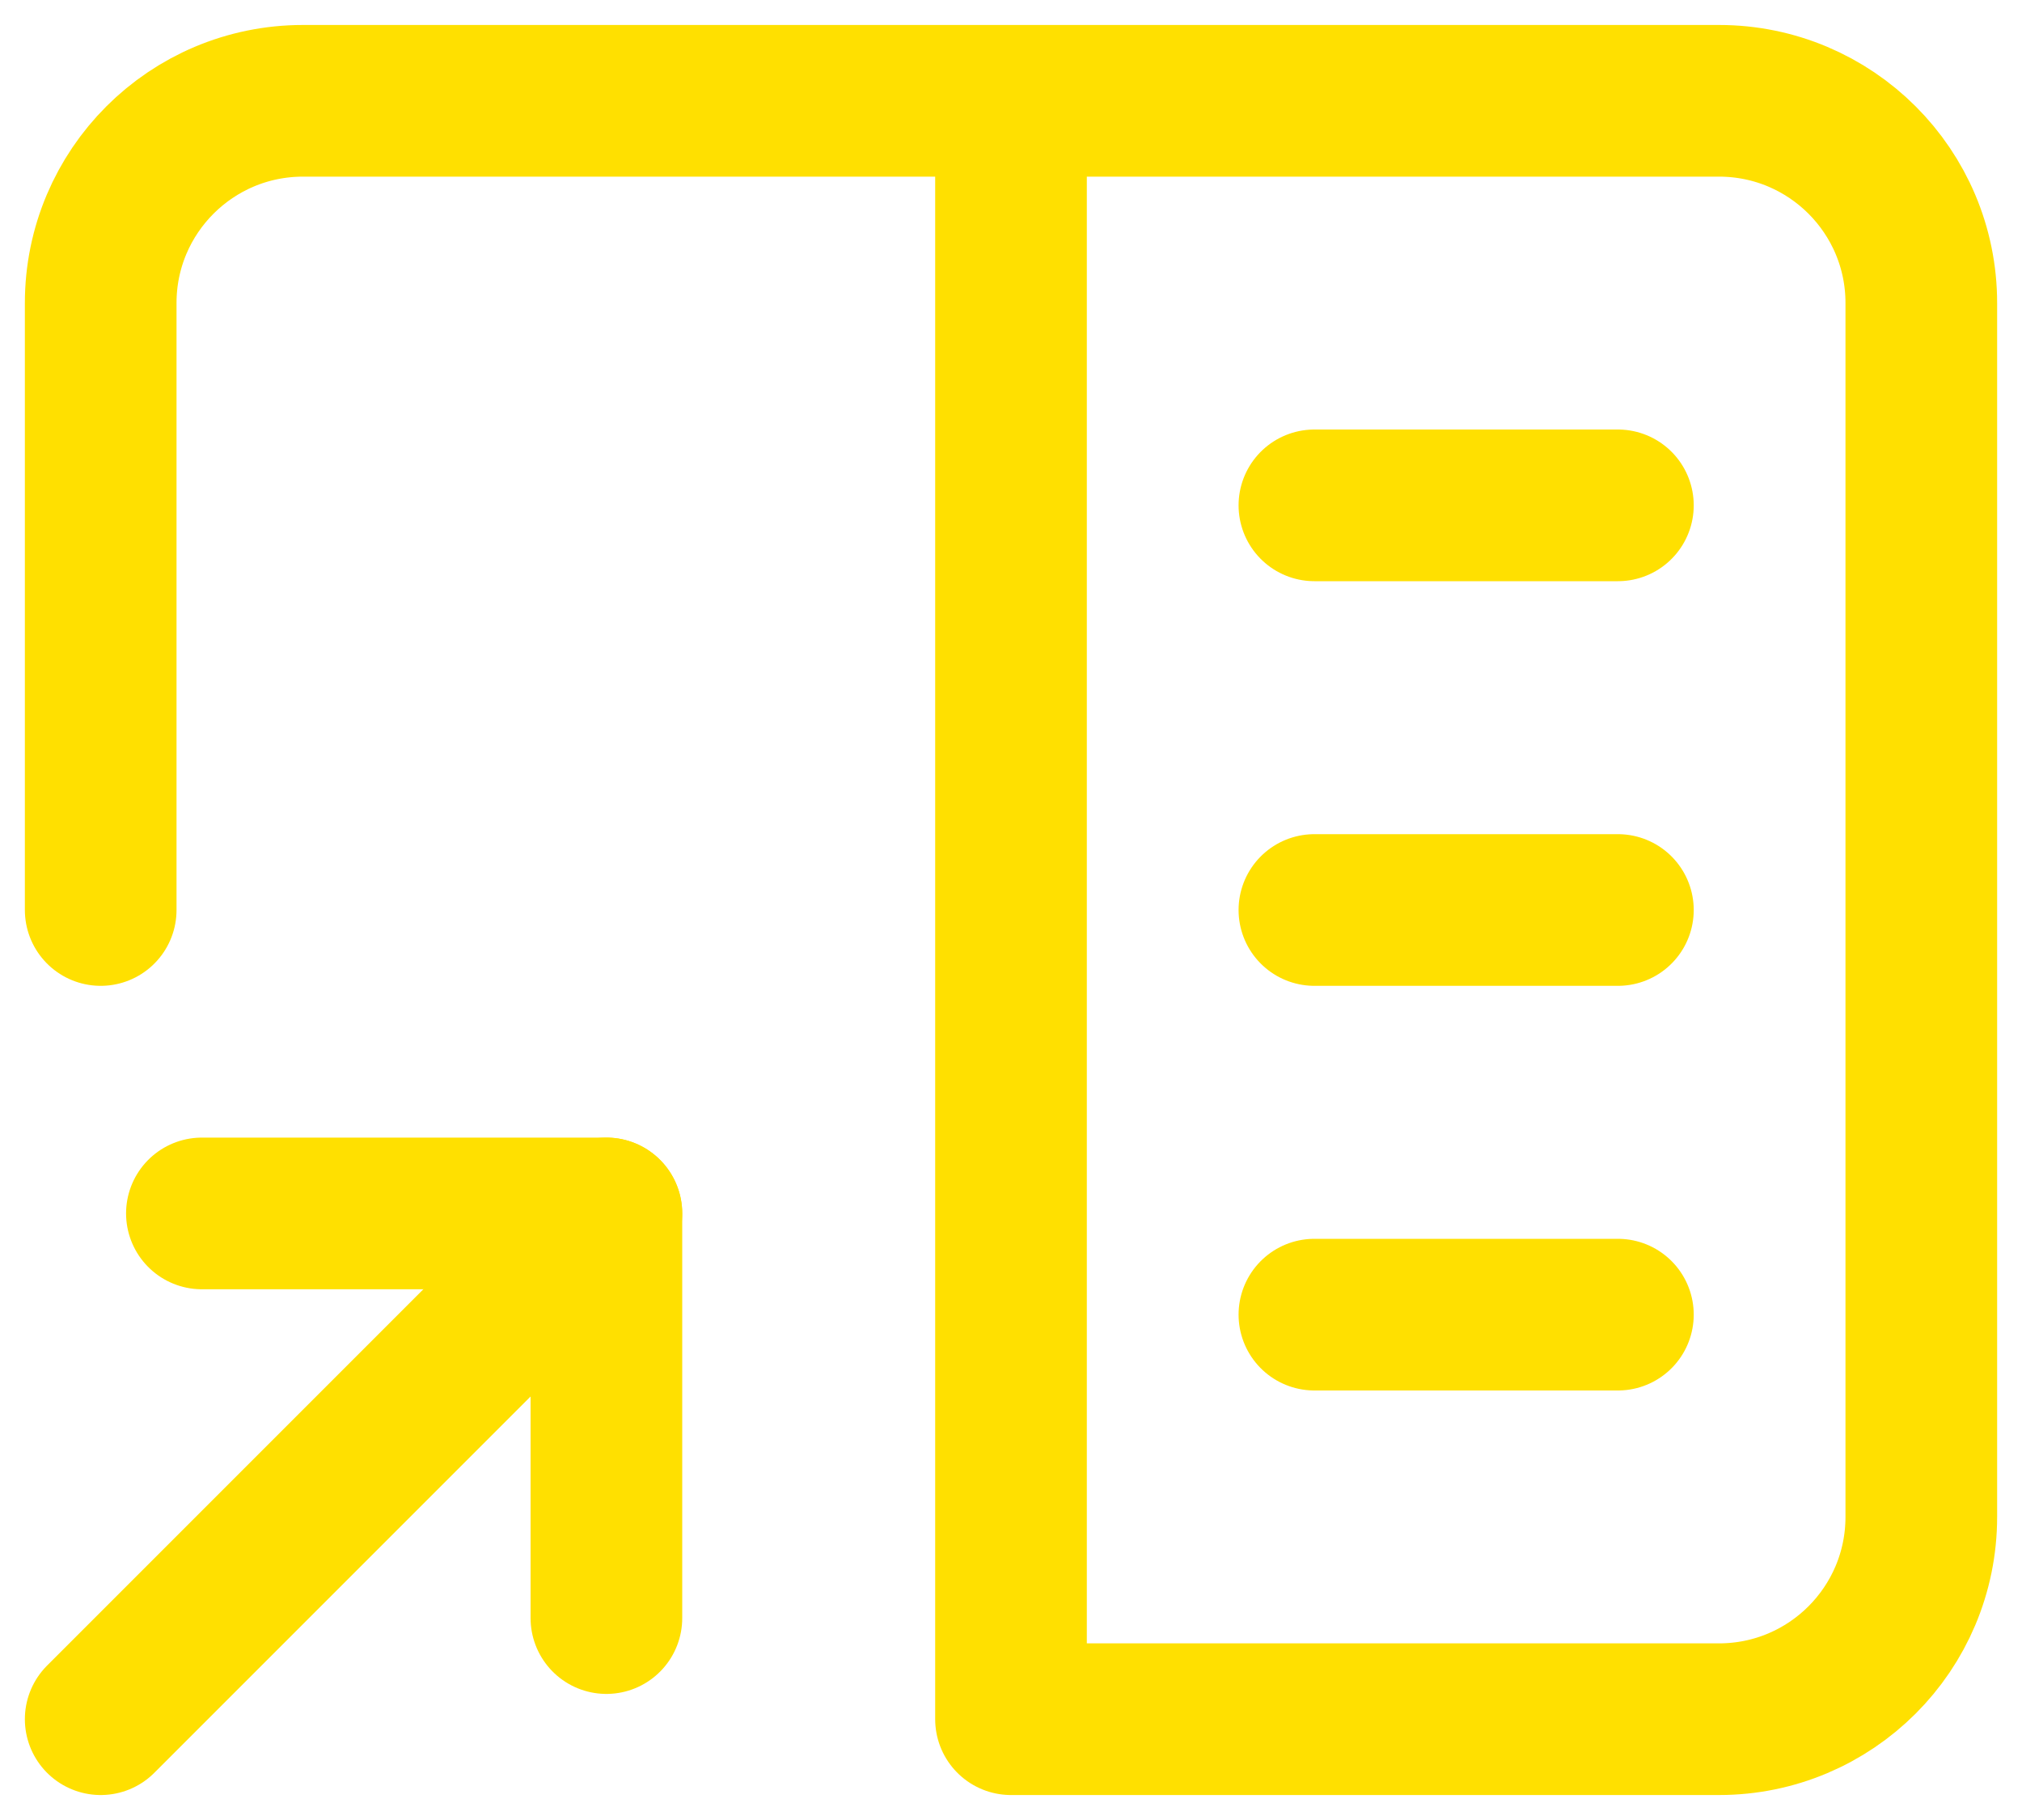 <svg width="20" height="18" viewBox="0 0 20 18" fill="none" xmlns="http://www.w3.org/2000/svg">
<path d="M0.996 17.003L5.998 12.001" stroke="#FFE000" stroke-width="1.5" stroke-linecap="round" stroke-linejoin="round"/>
<path d="M1.997 12.001H5.998V16.003" stroke="#FFE000" stroke-width="1.5" stroke-linecap="round" stroke-linejoin="round"/>
<path d="M13.001 4.998H16.003" stroke="#FFE000" stroke-width="1.5" stroke-linecap="round" stroke-linejoin="round"/>
<path d="M13.001 9H16.003" stroke="#FFE000" stroke-width="1.5" stroke-linecap="round" stroke-linejoin="round"/>
<path d="M13.001 13.002H16.003" stroke="#FFE000" stroke-width="1.5" stroke-linecap="round" stroke-linejoin="round"/>
<path d="M10 0.997V17.003H17.003C18.108 17.003 19.004 16.108 19.004 15.002V2.997C19.004 1.892 18.108 0.997 17.003 0.997H2.997C1.892 0.997 0.996 1.892 0.996 2.997V9" stroke="#FFE000" stroke-width="1.5" stroke-linecap="round" stroke-linejoin="round"/>
</svg>
